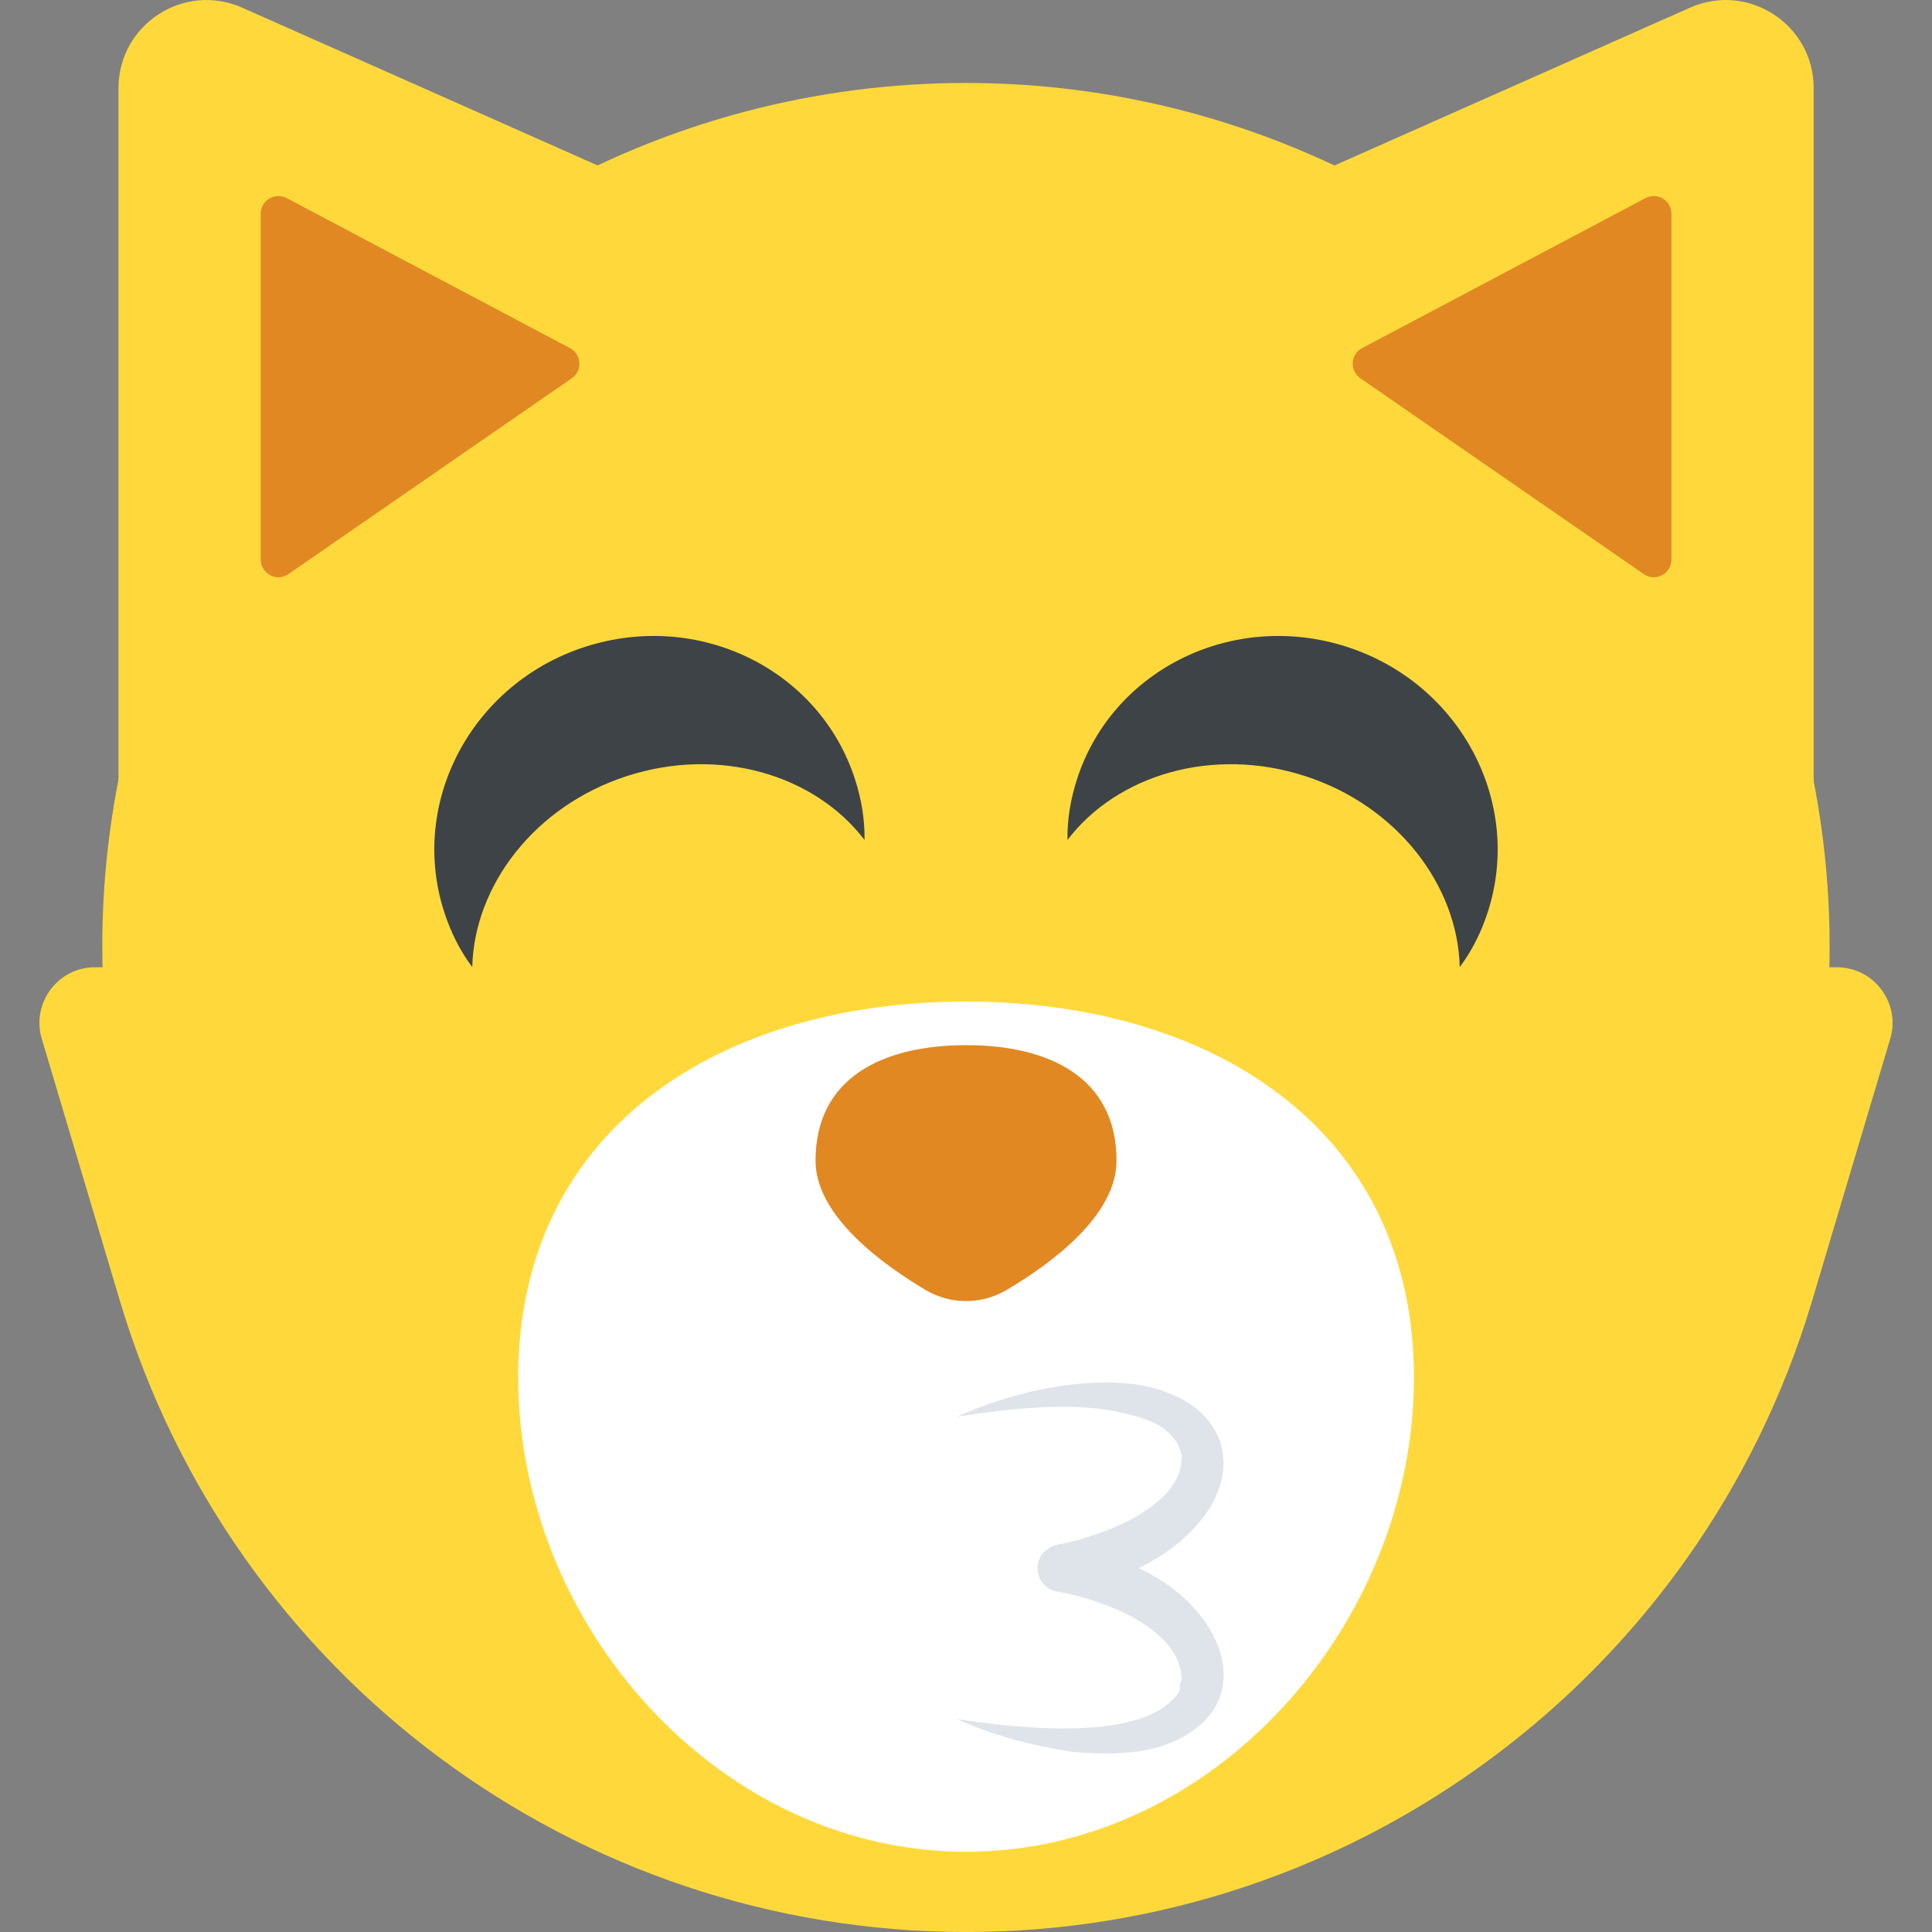<?xml version="1.0" encoding="utf-8"?>
<!-- Generator: Adobe Illustrator 21.1.0, SVG Export Plug-In . SVG Version: 6.00 Build 0)  -->
<svg version="1.1" id="Layer_1" xmlns="http://www.w3.org/2000/svg" xmlns:xlink="http://www.w3.org/1999/xlink" x="0px" y="0px"
	 viewBox="0 0 32 32" style="enable-background:new 0 0 32 32;" xml:space="preserve">
<rect x="0" y="0" width="32" height="32" fill="#808080" stroke="none"/>
<style type="text/css">
	.st0{fill:#FFD93B;}
	.st1{fill:#FFFFFF;}
	.st2{fill:#89664C;}
	.st3{fill:#3E4347;}
	.st4{fill:#E24B4B;}
	.st5{fill:#F29A2E;}
	.st6{fill:#5A5F63;}
	.st7{fill:#E18823;}
	.st8{fill:#65B1EF;}
	.st9{fill:#D03F3F;}
	.st10{opacity:0.2;}
	.st11{fill:#DEE4E9;}
	.st12{fill:#45CBEA;}
	.st13{fill:#F4C534;}
	.st14{fill:#BF3333;}
	.st15{fill:#D23F77;}
	.st16{fill:#E84D88;}
	.st17{fill:#7A5B44;}
	.st18{fill:#6B503B;}
	.st19{opacity:0.2;fill:#FFFFFF;}
	.st20{fill:#4E99D2;}
	.st21{fill:none;}
	.st22{opacity:0.15;fill:#FFFFFF;}
	.st23{fill:#8CC63E;}
	.st24{fill:#9A795F;}
	.st25{fill:#E9EFF4;}
</style>
<g>
	<g>
		<g>
			<g>
				<g>
					<ellipse class="st0" cx="15.999" cy="15.674" rx="14.305" ry="14.3"/>
				</g>
				<g>
					<g>
						<path class="st0" d="M31.308,17.206l-1.302,4.367c-0.93,3.094-2.82,5.698-5.277,7.529C22.261,30.943,19.226,32,16.005,32
							c-6.462,0-12.15-4.239-14.011-10.427l-1.302-4.367c-0.176-0.587,0.264-1.185,0.881-1.185h28.853
							C31.043,16.022,31.484,16.619,31.308,17.206z"/>
					</g>
					<g>
						<path class="st1" d="M23.419,22.816c0,4.097-3.321,7.855-7.418,7.855c-4.097,0-7.418-3.759-7.418-7.855
							c0-4.097,3.321-6.227,7.418-6.227C20.098,16.59,23.419,18.72,23.419,22.816z"/>
					</g>
					<g>
						<path class="st7" d="M18.493,19.223c0,0.919-1.095,1.717-1.838,2.153c-0.408,0.232-0.9,0.232-1.309,0
							c-0.733-0.436-1.838-1.235-1.838-2.153c0-1.374,1.114-1.912,2.497-1.912C17.38,17.311,18.493,17.85,18.493,19.223z"/>
					</g>
					<g>
						<g>
							<g>
								<path class="st0" d="M12.365,3.093l0.694,7.221l-11.096,4.12V1.459c0-1.054,1.085-1.759,2.048-1.332l7.049,3.129
									L12.365,3.093z"/>
							</g>
							<g>
								<path class="st7" d="M9.441,5.766L4.748,3.281C4.553,3.178,4.319,3.319,4.319,3.539v5.729c0,0.236,0.265,0.375,0.458,0.241
									l4.694-3.244C9.651,6.14,9.635,5.868,9.441,5.766z"/>
							</g>
						</g>
						<g>
							<g>
								<path class="st0" d="M19.637,3.093l-0.693,7.221l11.096,4.12V1.459c0-1.054-1.085-1.759-2.048-1.332l-7.049,3.129
									L19.637,3.093z"/>
							</g>
							<g>
								<path class="st7" d="M22.561,5.766l4.694-2.485c0.195-0.103,0.429,0.038,0.429,0.258v5.729c0,0.236-0.265,0.375-0.458,0.241
									l-4.694-3.244C22.351,6.14,22.367,5.868,22.561,5.766z"/>
							</g>
						</g>
					</g>
				</g>
			</g>
		</g>
		<g>
			<g>
				<path class="st3" d="M14.16,12.902c0.108,0.333,0.165,0.672,0.159,1.01c-0.823-1.079-2.406-1.554-3.938-1.057
					c-1.522,0.493-2.526,1.807-2.559,3.163c-0.203-0.27-0.356-0.578-0.464-0.911c-0.589-1.817,0.455-3.785,2.329-4.392
					C11.571,10.104,13.571,11.085,14.16,12.902z"/>
			</g>
			<g>
				<path class="st3" d="M17.84,12.902c-0.108,0.333-0.165,0.672-0.159,1.01c0.823-1.079,2.406-1.554,3.938-1.057
					c1.522,0.493,2.526,1.807,2.559,3.163c0.203-0.27,0.356-0.578,0.464-0.911c0.589-1.817-0.455-3.785-2.329-4.392
					C20.429,10.104,18.428,11.085,17.84,12.902z"/>
			</g>
		</g>
	</g>
	<g>
		<path class="st11" d="M19.812,28.624c-0.562,0.443-1.347,0.455-2.06,0.39c-0.66-0.1-1.3-0.27-1.9-0.54
			c0.946,0.146,2.883,0.367,3.56-0.31c0.213-0.213,0.077-0.174,0.16-0.34c0-0.822-1.24-1.32-2.05-1.46
			c-0.22-0.03-0.37-0.24-0.33-0.46c0.03-0.17,0.17-0.29,0.33-0.32c0.777-0.147,2.05-0.646,2.05-1.44c0.032,0-0.066-0.219-0.07-0.24
			c-0.142-0.189-0.256-0.344-0.82-0.48c-0.847-0.234-2.012-0.086-2.83,0.04c0.837-0.376,1.94-0.652,2.92-0.54
			c1.939,0.277,2.009,2.09,0.09,3.05C20.151,26.568,20.746,27.91,19.812,28.624z"/>
	</g>
</g>
</svg>
